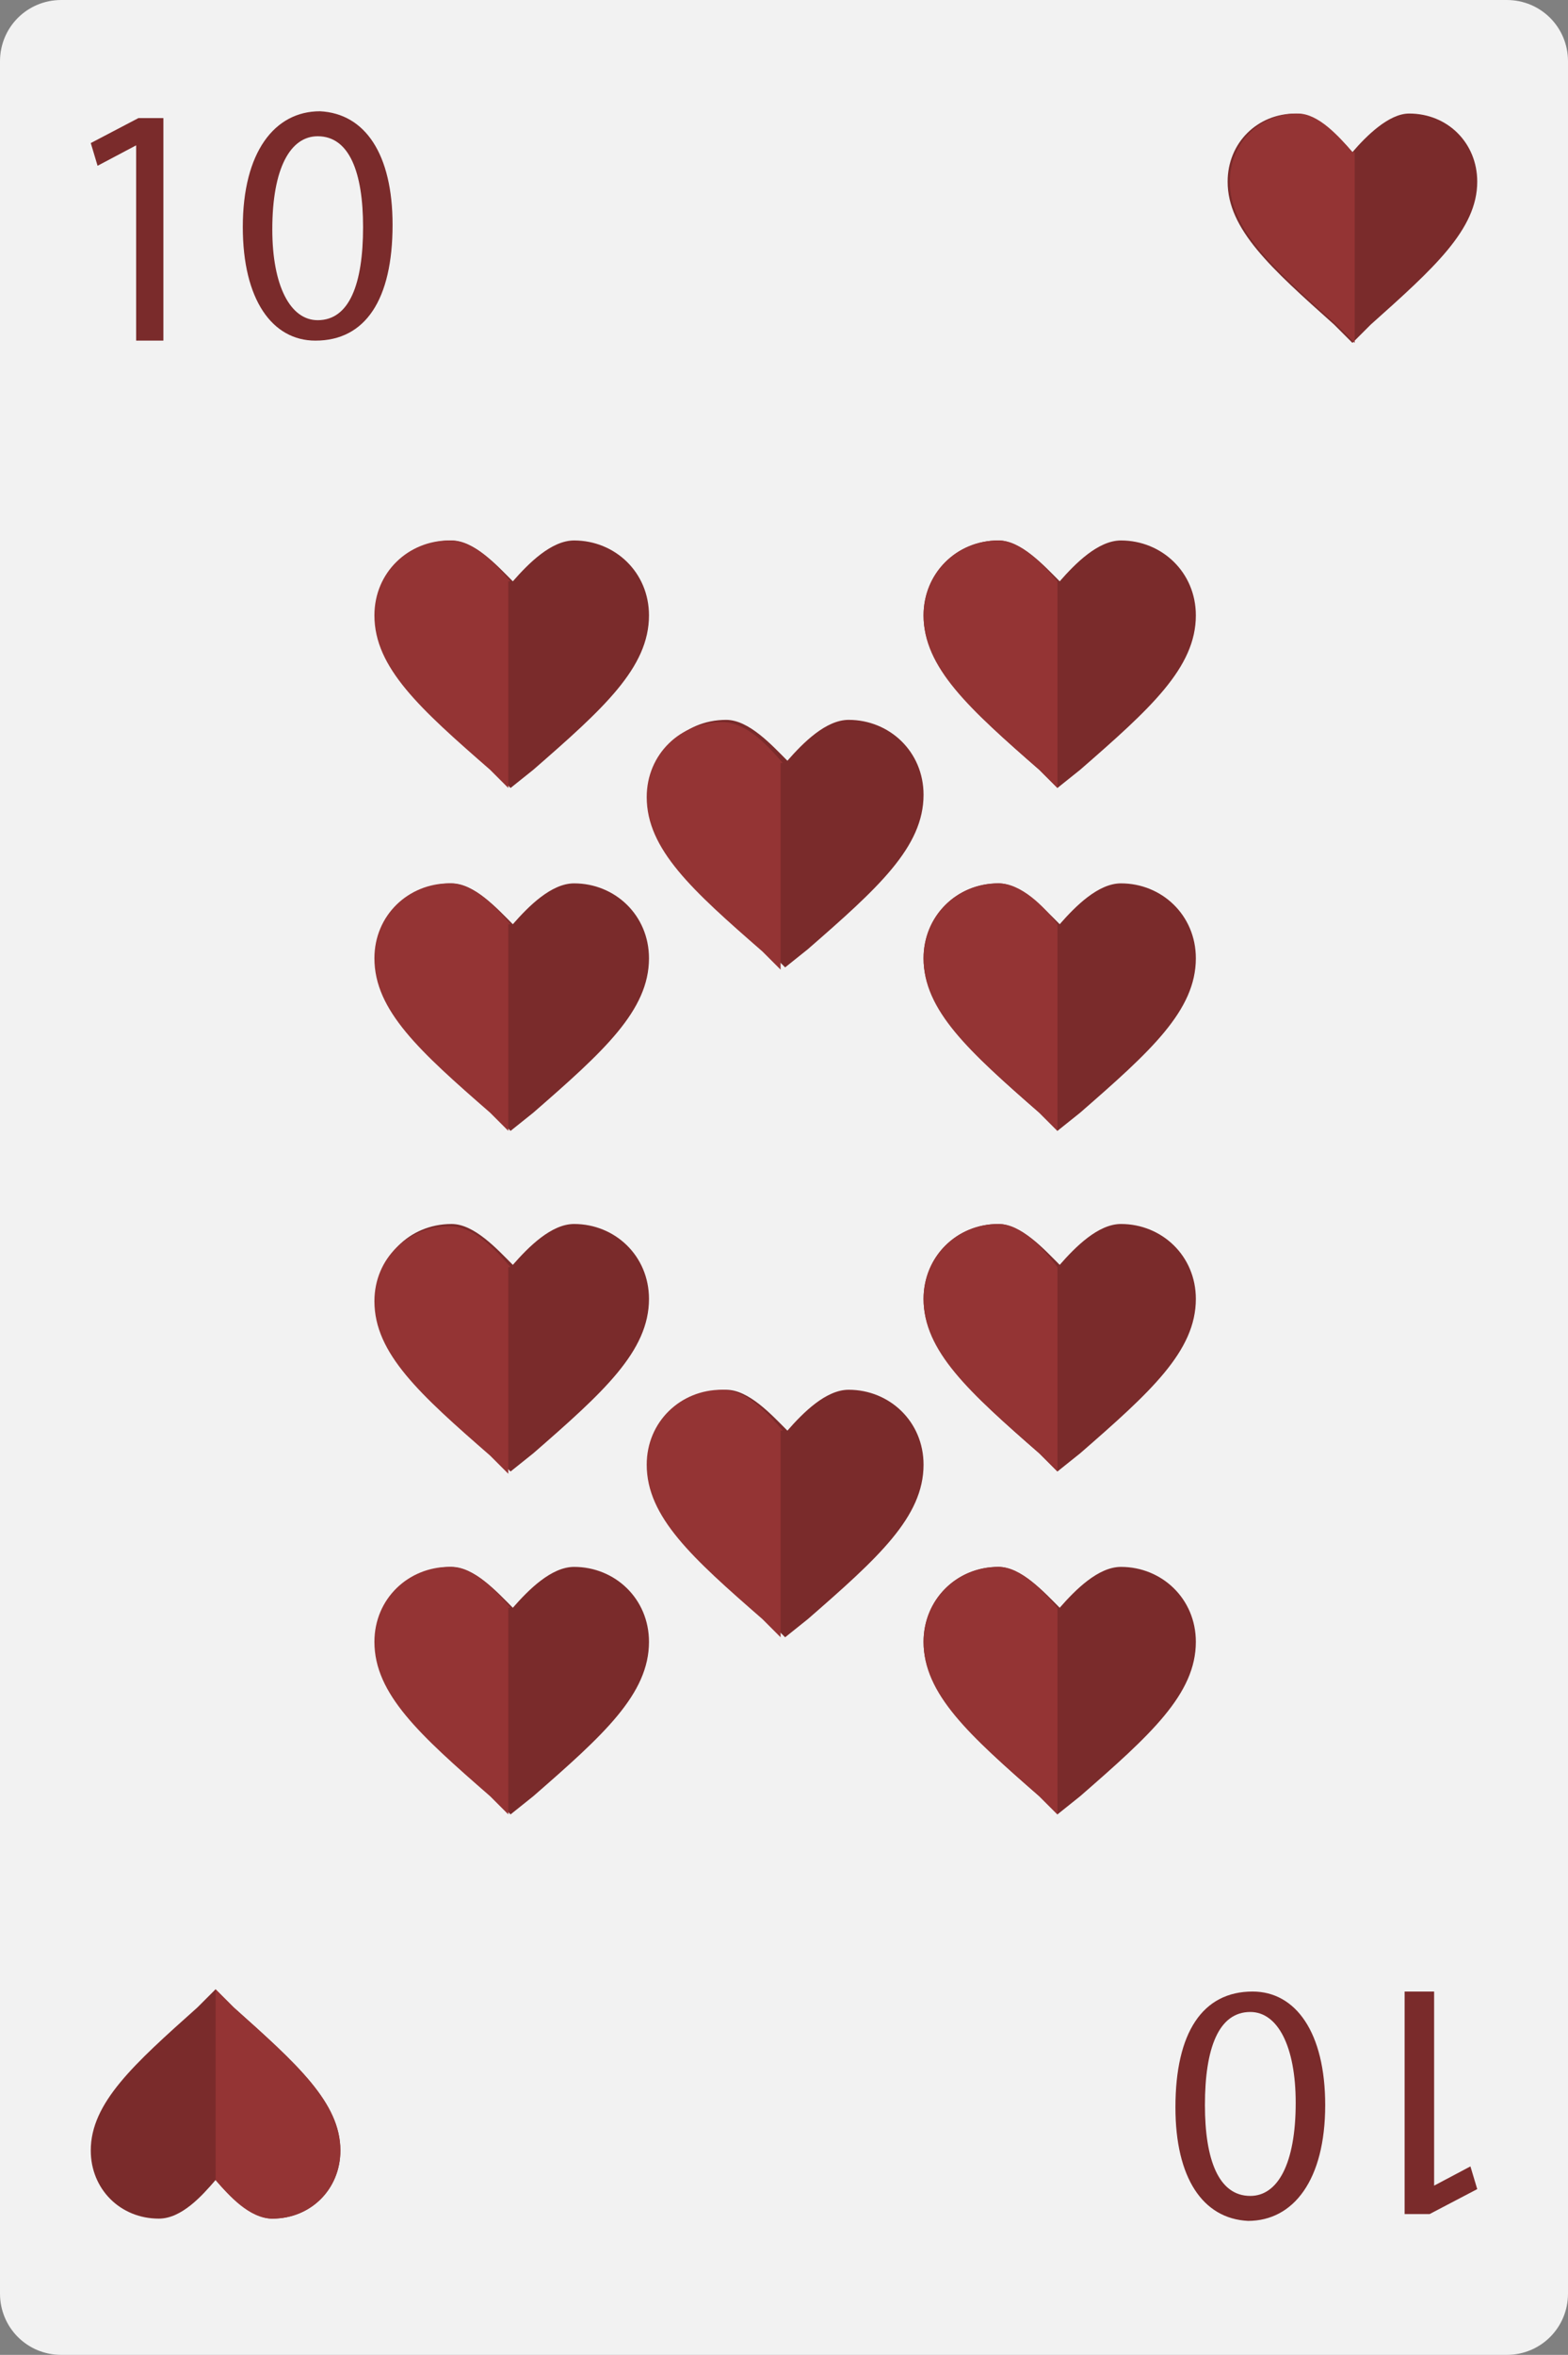 <?xml version="1.0" encoding="utf-8"?>
<!-- Generator: Adobe Illustrator 26.5.0, SVG Export Plug-In . SVG Version: 6.00 Build 0)  -->
<svg version="1.1" id="Layer_1" xmlns="http://www.w3.org/2000/svg" xmlns:xlink="http://www.w3.org/1999/xlink" x="0px" y="0px"
	 viewBox="0 0 69.1 103.7" style="enable-background:new 0 0 69.1 103.7;" xml:space="preserve">
<rect x="0" y="0" width="69.1" height="103.7" fill="#808080" stroke="none"/>
<style type="text/css">
	.st0{fill:#F2F2F2;}
	.st1{fill:#7A2B2B;}
	.st2{fill:#943434;}
</style>
<g>
	<path class="st0" d="M69.1,101c0,1.5-1.2,2.7-2.7,2.7H2.7c-1.5,0-2.7-1.2-2.7-2.7V2.7C0,1.2,1.2,0,2.7,0h63.7
		c1.5,0,2.7,1.2,2.7,2.7V101z"/>
	<g>
		<g>
			<path class="st1" d="M6,6.4L6,6.4L4.3,7.3L4,6.3l2.1-1.1h1.1v9.8H6V6.4z"/>
			<path class="st1" d="M17.3,9.9c0,3.3-1.2,5.1-3.4,5.1c-1.9,0-3.2-1.8-3.2-5c0-3.3,1.4-5.1,3.4-5.1C16.1,5,17.3,6.8,17.3,9.9z
				 M12,10.1c0,2.5,0.8,4,2,4c1.4,0,2-1.6,2-4.1c0-2.4-0.6-4-2-4C12.8,6,12,7.4,12,10.1z"/>
		</g>
		<g>
			<path class="st1" d="M59.6,15.1l-0.8-0.8c-2.8-2.5-4.7-4.2-4.7-6.3c0-1.7,1.3-3,3-3c0.9,0,1.9,1,2.5,1.7C60.2,6,61.2,5,62.1,5
				c1.7,0,3,1.3,3,3c0,2.1-1.9,3.8-4.7,6.3L59.6,15.1z M59.6,15.1"/>
			<path class="st2" d="M59.6,6.7C59,6,58.1,5,57.2,5c-1.7,0-3,1.3-3,3c0,2.1,1.9,3.8,4.7,6.3l0.8,0.8V6.7z"/>
		</g>
	</g>
	<g>
		<g>
			<path class="st1" d="M63.1,96.3L63.1,96.3l1.7-0.9l0.3,1L63,97.5h-1.1v-9.8h1.3V96.3z"/>
			<path class="st1" d="M51.8,92.8c0-3.3,1.2-5.1,3.4-5.1c1.9,0,3.2,1.8,3.2,5c0,3.3-1.4,5.1-3.4,5.1C53,97.7,51.8,95.9,51.8,92.8z
				 M57.1,92.6c0-2.5-0.8-4-2-4c-1.4,0-2,1.6-2,4.1c0,2.4,0.6,4,2,4C56.3,96.7,57.1,95.3,57.1,92.6z"/>
		</g>
		<g>
			<path class="st1" d="M9.5,87.6l0.8,0.8c2.8,2.5,4.7,4.2,4.7,6.3c0,1.7-1.3,3-3,3c-0.9,0-1.9-1-2.5-1.7c-0.6,0.7-1.5,1.7-2.5,1.7
				c-1.7,0-3-1.3-3-3c0-2.1,1.9-3.8,4.7-6.3L9.5,87.6z M9.5,87.6"/>
			<path class="st2" d="M9.5,96c0.6,0.7,1.5,1.7,2.5,1.7c1.7,0,3-1.3,3-3c0-2.1-1.9-3.8-4.7-6.3l-0.8-0.8V96z"/>
		</g>
	</g>
	<g>
		<g>
			<g>
				<g>
					<g>
						<path class="st1" d="M46.6,34.7l-0.8-0.8c-3.1-2.7-5.1-4.6-5.1-6.8c0-1.8,1.4-3.3,3.3-3.3c1,0,2,1.1,2.7,1.8
							c0.7-0.8,1.7-1.8,2.7-1.8c1.8,0,3.3,1.4,3.3,3.3c0,2.3-2,4.1-5.1,6.8L46.6,34.7z M46.6,34.7"/>
						<path class="st2" d="M46.6,25.6C46,24.9,45,23.8,44,23.8c-1.8,0-3.3,1.4-3.3,3.3c0,2.3,2,4.1,5.1,6.8l0.8,0.8V25.6z"/>
					</g>
				</g>
				<g>
					<g>
						<path class="st1" d="M22.5,34.7l-0.8-0.8c-3.1-2.7-5.1-4.6-5.1-6.8c0-1.8,1.4-3.3,3.3-3.3c1,0,2,1.1,2.7,1.8
							c0.7-0.8,1.7-1.8,2.7-1.8c1.8,0,3.3,1.4,3.3,3.3c0,2.3-2,4.1-5.1,6.8L22.5,34.7z M22.5,34.7"/>
						<path class="st2" d="M22.5,25.6c-0.7-0.8-1.6-1.8-2.7-1.8c-1.8,0-3.3,1.4-3.3,3.3c0,2.3,2,4.1,5.1,6.8l0.8,0.8V25.6z"/>
					</g>
				</g>
			</g>
			<g>
				<g>
					<g>
						<path class="st1" d="M46.6,49.8l-0.8-0.8c-3.1-2.7-5.1-4.6-5.1-6.8c0-1.8,1.4-3.3,3.3-3.3c1,0,2,1.1,2.7,1.8
							c0.7-0.8,1.7-1.8,2.7-1.8c1.8,0,3.3,1.4,3.3,3.3c0,2.3-2,4.1-5.1,6.8L46.6,49.8z M46.6,49.8"/>
						<path class="st2" d="M46.6,40.7C46,39.9,45,38.9,44,38.9c-1.8,0-3.3,1.4-3.3,3.3c0,2.3,2,4.1,5.1,6.8l0.8,0.8V40.7z"/>
					</g>
				</g>
				<g>
					<g>
						<path class="st1" d="M22.5,49.8l-0.8-0.8c-3.1-2.7-5.1-4.6-5.1-6.8c0-1.8,1.4-3.3,3.3-3.3c1,0,2,1.1,2.7,1.8
							c0.7-0.8,1.7-1.8,2.7-1.8c1.8,0,3.3,1.4,3.3,3.3c0,2.3-2,4.1-5.1,6.8L22.5,49.8z M22.5,49.8"/>
						<path class="st2" d="M22.5,40.7c-0.7-0.8-1.6-1.8-2.7-1.8c-1.8,0-3.3,1.4-3.3,3.3c0,2.3,2,4.1,5.1,6.8l0.8,0.8V40.7z"/>
					</g>
				</g>
			</g>
			<g>
				<g>
					<g>
						<path class="st1" d="M22.5,64.8L21.7,64c-3.1-2.7-5.1-4.6-5.1-6.8c0-1.8,1.4-3.3,3.3-3.3c1,0,2,1.1,2.7,1.8
							c0.7-0.8,1.7-1.8,2.7-1.8c1.8,0,3.3,1.4,3.3,3.3c0,2.3-2,4.1-5.1,6.8L22.5,64.8z M22.5,64.8"/>
						<path class="st2" d="M22.5,55.8c-0.7-0.8-1.6-1.8-2.7-1.8c-1.8,0-3.3,1.4-3.3,3.3c0,2.3,2,4.1,5.1,6.8l0.8,0.8V55.8z"/>
					</g>
				</g>
				<g>
					<g>
						<path class="st1" d="M46.6,64.8L45.8,64c-3.1-2.7-5.1-4.6-5.1-6.8c0-1.8,1.4-3.3,3.3-3.3c1,0,2,1.1,2.7,1.8
							c0.7-0.8,1.7-1.8,2.7-1.8c1.8,0,3.3,1.4,3.3,3.3c0,2.3-2,4.1-5.1,6.8L46.6,64.8z M46.6,64.8"/>
						<path class="st2" d="M46.6,55.8C46,55,45,53.9,44,53.9c-1.8,0-3.3,1.4-3.3,3.3c0,2.3,2,4.1,5.1,6.8l0.8,0.8V55.8z"/>
					</g>
				</g>
			</g>
			<g>
				<g>
					<g>
						<path class="st1" d="M22.5,79.9l-0.8-0.8c-3.1-2.7-5.1-4.6-5.1-6.8c0-1.8,1.4-3.3,3.3-3.3c1,0,2,1.1,2.7,1.8
							c0.7-0.8,1.7-1.8,2.7-1.8c1.8,0,3.3,1.4,3.3,3.3c0,2.3-2,4.1-5.1,6.8L22.5,79.9z M22.5,79.9"/>
						<path class="st2" d="M22.5,70.8c-0.7-0.8-1.6-1.8-2.7-1.8c-1.8,0-3.3,1.4-3.3,3.3c0,2.3,2,4.1,5.1,6.8l0.8,0.8V70.8z"/>
					</g>
				</g>
				<g>
					<g>
						<path class="st1" d="M46.6,79.9l-0.8-0.8c-3.1-2.7-5.1-4.6-5.1-6.8c0-1.8,1.4-3.3,3.3-3.3c1,0,2,1.1,2.7,1.8
							c0.7-0.8,1.7-1.8,2.7-1.8c1.8,0,3.3,1.4,3.3,3.3c0,2.3-2,4.1-5.1,6.8L46.6,79.9z M46.6,79.9"/>
						<path class="st2" d="M46.6,70.8C46,70.1,45,69,44,69c-1.8,0-3.3,1.4-3.3,3.3c0,2.3,2,4.1,5.1,6.8l0.8,0.8V70.8z"/>
					</g>
				</g>
			</g>
		</g>
		<g>
			<g>
				<path class="st1" d="M34.6,42.6l-0.8-0.8c-3.1-2.7-5.1-4.6-5.1-6.8c0-1.8,1.4-3.3,3.3-3.3c1,0,2,1.1,2.7,1.8
					c0.7-0.8,1.7-1.8,2.7-1.8c1.8,0,3.3,1.4,3.3,3.3c0,2.3-2,4.1-5.1,6.8L34.6,42.6z M34.6,42.6"/>
				<path class="st2" d="M34.5,33.6c-0.7-0.8-1.6-1.8-2.7-1.8c-1.8,0-3.3,1.4-3.3,3.3c0,2.3,2,4.1,5.1,6.8l0.8,0.8V33.6z"/>
			</g>
		</g>
		<g>
			<g>
				<path class="st1" d="M34.6,72.1l-0.8-0.8c-3.1-2.7-5.1-4.6-5.1-6.8c0-1.8,1.4-3.3,3.3-3.3c1,0,2,1.1,2.7,1.8
					c0.7-0.8,1.7-1.8,2.7-1.8c1.8,0,3.3,1.4,3.3,3.3c0,2.3-2,4.1-5.1,6.8L34.6,72.1z M34.6,72.1"/>
				<path class="st2" d="M34.5,63c-0.7-0.8-1.6-1.8-2.7-1.8c-1.8,0-3.3,1.4-3.3,3.3c0,2.3,2,4.1,5.1,6.8l0.8,0.8V63z"/>
			</g>
		</g>
	</g>
</g>
</svg>
